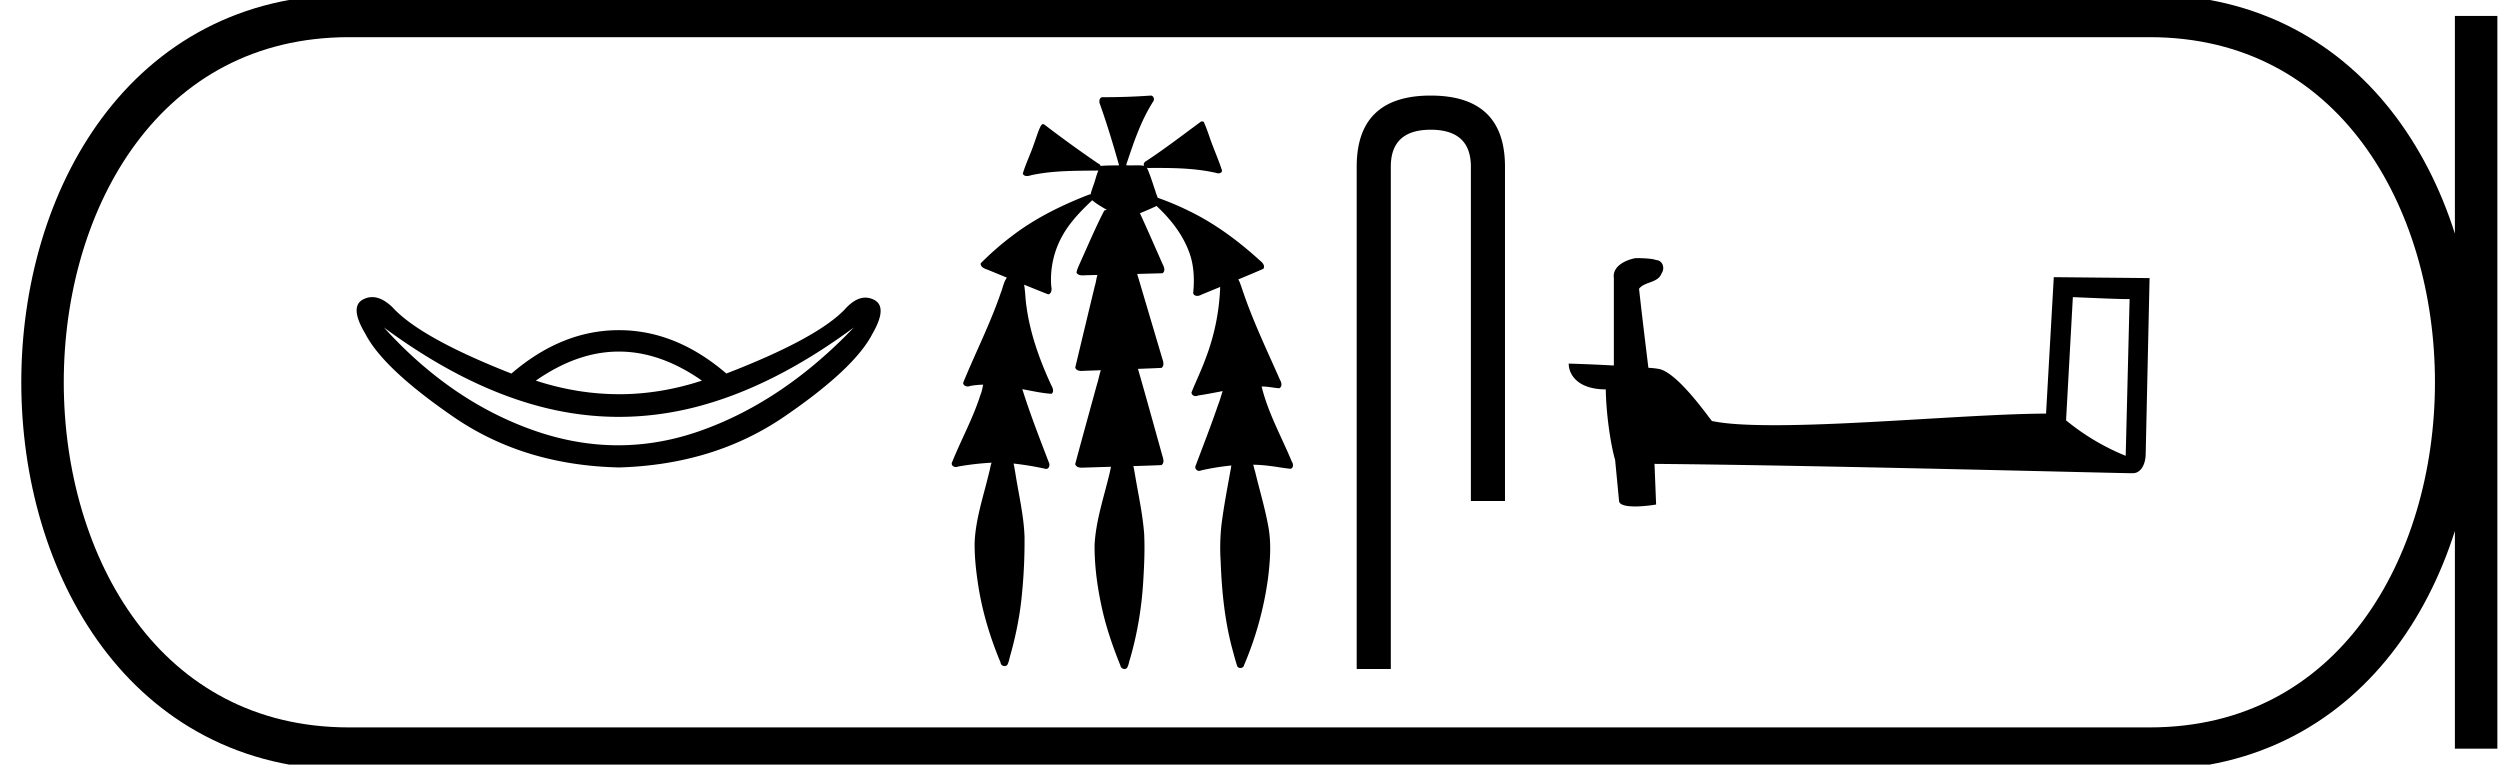 <svg xmlns="http://www.w3.org/2000/svg" width="58.856" height="18"><path d="M14.57 9.28q-.977 0-1.955-.319.978-.684 1.955-.684.977 0 1.955.684-.978.32-1.955.32zm-.019 1.203q-.973 0-1.955-.34-1.974-.684-3.558-2.434 1.903 1.405 3.718 1.872.907.233 1.814.233t1.814-.233q1.815-.467 3.718-1.872-1.66 1.737-3.596 2.427-.973.347-1.955.347zm.019.522q2.236-.064 3.89-1.194 1.655-1.131 2.077-1.949.37-.639.038-.805-.1-.05-.202-.05-.234 0-.475.267-.652.69-2.798 1.52-1.188-1.021-2.53-1.021-1.342 0-2.53 1.022-2.146-.843-2.798-1.559-.25-.241-.48-.241-.11 0-.216.056-.326.172.057.811.422.818 2.077 1.955 1.654 1.137 3.89 1.188zM27.092 2.25l-.014.001a15.506 15.506 0 01-1.122.037c-.08.005-.087.107-.06.165.168.474.314.956.45 1.44h-.019c-.135.003-.272 0-.405.013l-.006.01c-.008-.03-.03-.058-.06-.065a28.706 28.706 0 01-1.275-.923c-.01-.002-.021-.005-.032-.005h-.007c-.042.026-.057.084-.08.127-.074.197-.135.399-.217.593-.058.148-.122.294-.166.446.02.042.056.055.096.055.039 0 .08-.012.114-.022.515-.11 1.045-.1 1.57-.107-.053.115-.075.243-.122.36-.022.066-.047.134-.062.202a.092.092 0 00-.012 0l-.016.001c-.64.248-1.265.552-1.812.97a6.77 6.77 0 00-.748.652c-.005.096.103.127.175.154l.442.182c-.075.103-.094.236-.141.353-.248.726-.597 1.413-.888 2.122.001.058.055.087.108.087.02 0 .04-.004.056-.012.102-.019.205-.028.308-.03-.021.08-.03.165-.065.24-.175.555-.46 1.065-.675 1.604-.01.058.045.095.098.095a.1.1 0 00.044-.01 6.45 6.45 0 01.796-.092c-.03.074-.036.157-.06.234-.128.545-.316 1.082-.34 1.646-.004.367.04.733.099 1.095.1.595.28 1.174.512 1.73.002.051.049.083.094.083a.081.081 0 00.072-.04c.034-.075.045-.16.07-.238.134-.481.23-.974.272-1.472.042-.43.059-.863.056-1.295-.018-.505-.139-.999-.216-1.497-.014-.075-.024-.152-.043-.226a7.034 7.034 0 01.764.127c.081 0 .099-.107.063-.164-.217-.567-.438-1.134-.62-1.714l.026.005c.22.04.44.091.663.104.07-.058.02-.152-.014-.216-.268-.582-.488-1.193-.576-1.83-.028-.173-.027-.35-.057-.523.19.077.379.154.569.228.082-.02.086-.121.07-.19a2.105 2.105 0 01.267-1.198c.178-.318.435-.58.698-.828.104.09.225.156.343.227l-.06.015c-.215.418-.397.852-.591 1.28-.025.06-.054.12-.063.184.033.052.087.063.143.063.035 0 .072-.004.104-.004h.006l.24-.006c-.027.083-.034.176-.061.259-.155.639-.308 1.279-.461 1.919.018.068.087.082.15.082a.648.648 0 00.055-.003l.397-.014c-.036.105-.053.218-.088.323-.172.628-.347 1.257-.515 1.886.019.07.089.085.154.085a677.2 677.2 0 01.691-.021.867.867 0 00-.024.103c-.132.577-.335 1.144-.365 1.74-.003.54.077 1.077.2 1.602.102.423.247.836.41 1.239.007.046.051.077.094.077.025 0 .05-.01.065-.035.035-.062.042-.137.066-.205.18-.619.282-1.259.315-1.902.021-.343.033-.687.018-1.03-.036-.492-.147-.974-.226-1.46-.01-.048-.016-.097-.03-.145.222-.007.444-.014.664-.023.08-.06.035-.167.013-.245-.188-.674-.374-1.349-.567-2.021.185-.007.37-.014.555-.023.077-.06.034-.166.01-.243l-.584-1.969.595-.016c.076-.05.039-.15.004-.214-.177-.4-.35-.801-.534-1.199.132-.054.263-.11.391-.171.354.33.662.728.804 1.196.081.278.087.573.058.86.016.044.054.061.096.061a.2.2 0 00.1-.03l.443-.182-.003.004a5.206 5.206 0 01-.348 1.696c-.097.265-.22.52-.326.78-.006.057.047.091.098.091a.102.102 0 00.051-.013c.195-.029.39-.067.584-.105-.038.108-.065.221-.109.327-.166.486-.353.965-.534 1.445-.014.057.038.107.09.107a.08.08 0 00.042-.011 5.81 5.81 0 01.716-.116.57.57 0 00-.012.066c-.08.447-.167.892-.223 1.342-.03.281-.036.564-.018.846.026.713.098 1.429.289 2.118.032.117.063.236.101.351.015.03.045.044.076.044.037 0 .075-.021.083-.062a7.92 7.92 0 00.566-2.05c.05-.41.083-.828.004-1.236-.079-.434-.208-.857-.31-1.285-.018-.05-.026-.104-.043-.153.123.003.246.011.369.027.171.018.34.054.512.069.072-.02.066-.116.03-.166-.24-.577-.55-1.13-.704-1.738l-.008-.032c.029 0 .058 0 .086.002.11.008.218.03.327.039.076-.034.058-.134.022-.192-.318-.723-.663-1.437-.909-2.19-.023-.058-.04-.124-.074-.176l-.005-.003c.199-.083.398-.166.595-.252.047-.08-.032-.156-.09-.201-.507-.462-1.064-.874-1.683-1.171a6.493 6.493 0 00-.716-.3c-.018-.055-.043-.11-.056-.163-.064-.181-.117-.368-.197-.542a.252.252 0 00.052.004l.06-.001h.153c.459 0 .92.015 1.37.118.013.006.03.009.046.009.045 0 .093-.023.084-.074-.088-.273-.21-.534-.3-.807-.04-.112-.079-.225-.129-.332a.113.113 0 00-.06-.008c-.42.308-.834.628-1.27.916-.046.023-.105.07-.072.127v.001a.848.848 0 00-.158-.012l-.16.002a1.243 1.243 0 01-.068-.001h-.035a.077.077 0 00.004-.029c.17-.508.34-1.022.631-1.476.036-.046.01-.127-.046-.137a.065.065 0 00-.012-.001zM33.682 2.25q-1.742 0-1.742 1.674V15.75h.803V3.924q0-.87.939-.87.946 0 .946.87v7.87h.803v-7.87q0-1.674-1.75-1.674zM48.8 6.995c.705.03 1.093.046 1.26.046h.076l-.092 3.69a5.414 5.414 0 01-1.404-.835l.16-2.9zm-10.297-.918c-.235.045-.547.19-.509.47v2.058a39.352 39.352 0 00-1.063-.045c0 .258.213.607.873.607.008.585.114 1.298.22 1.663l.092.957c0 .106.182.136.38.136.235 0 .493-.045.493-.045l-.038-.957c3.75.03 10.904.22 11.26.22.183 0 .304-.197.304-.47l.091-4.124-2.255-.022-.182 3.212c-1.633.007-4.457.273-6.378.273-.608 0-1.132-.023-1.489-.099-.075-.083-.782-1.108-1.23-1.222a1.97 1.97 0 00-.265-.03c-.076-.623-.152-1.246-.22-1.861.136-.175.447-.13.531-.364.083-.114.03-.304-.13-.312-.09-.038-.34-.045-.447-.045z"/><path d="M8.22.375c-9.625 0-9.625 17.25 0 17.25M8.22.375h42.386M8.22 17.625h42.386M58.294.375v17.25M50.606.375c9.625 0 9.625 17.25 0 17.25" fill="none" stroke="#000"/></svg>